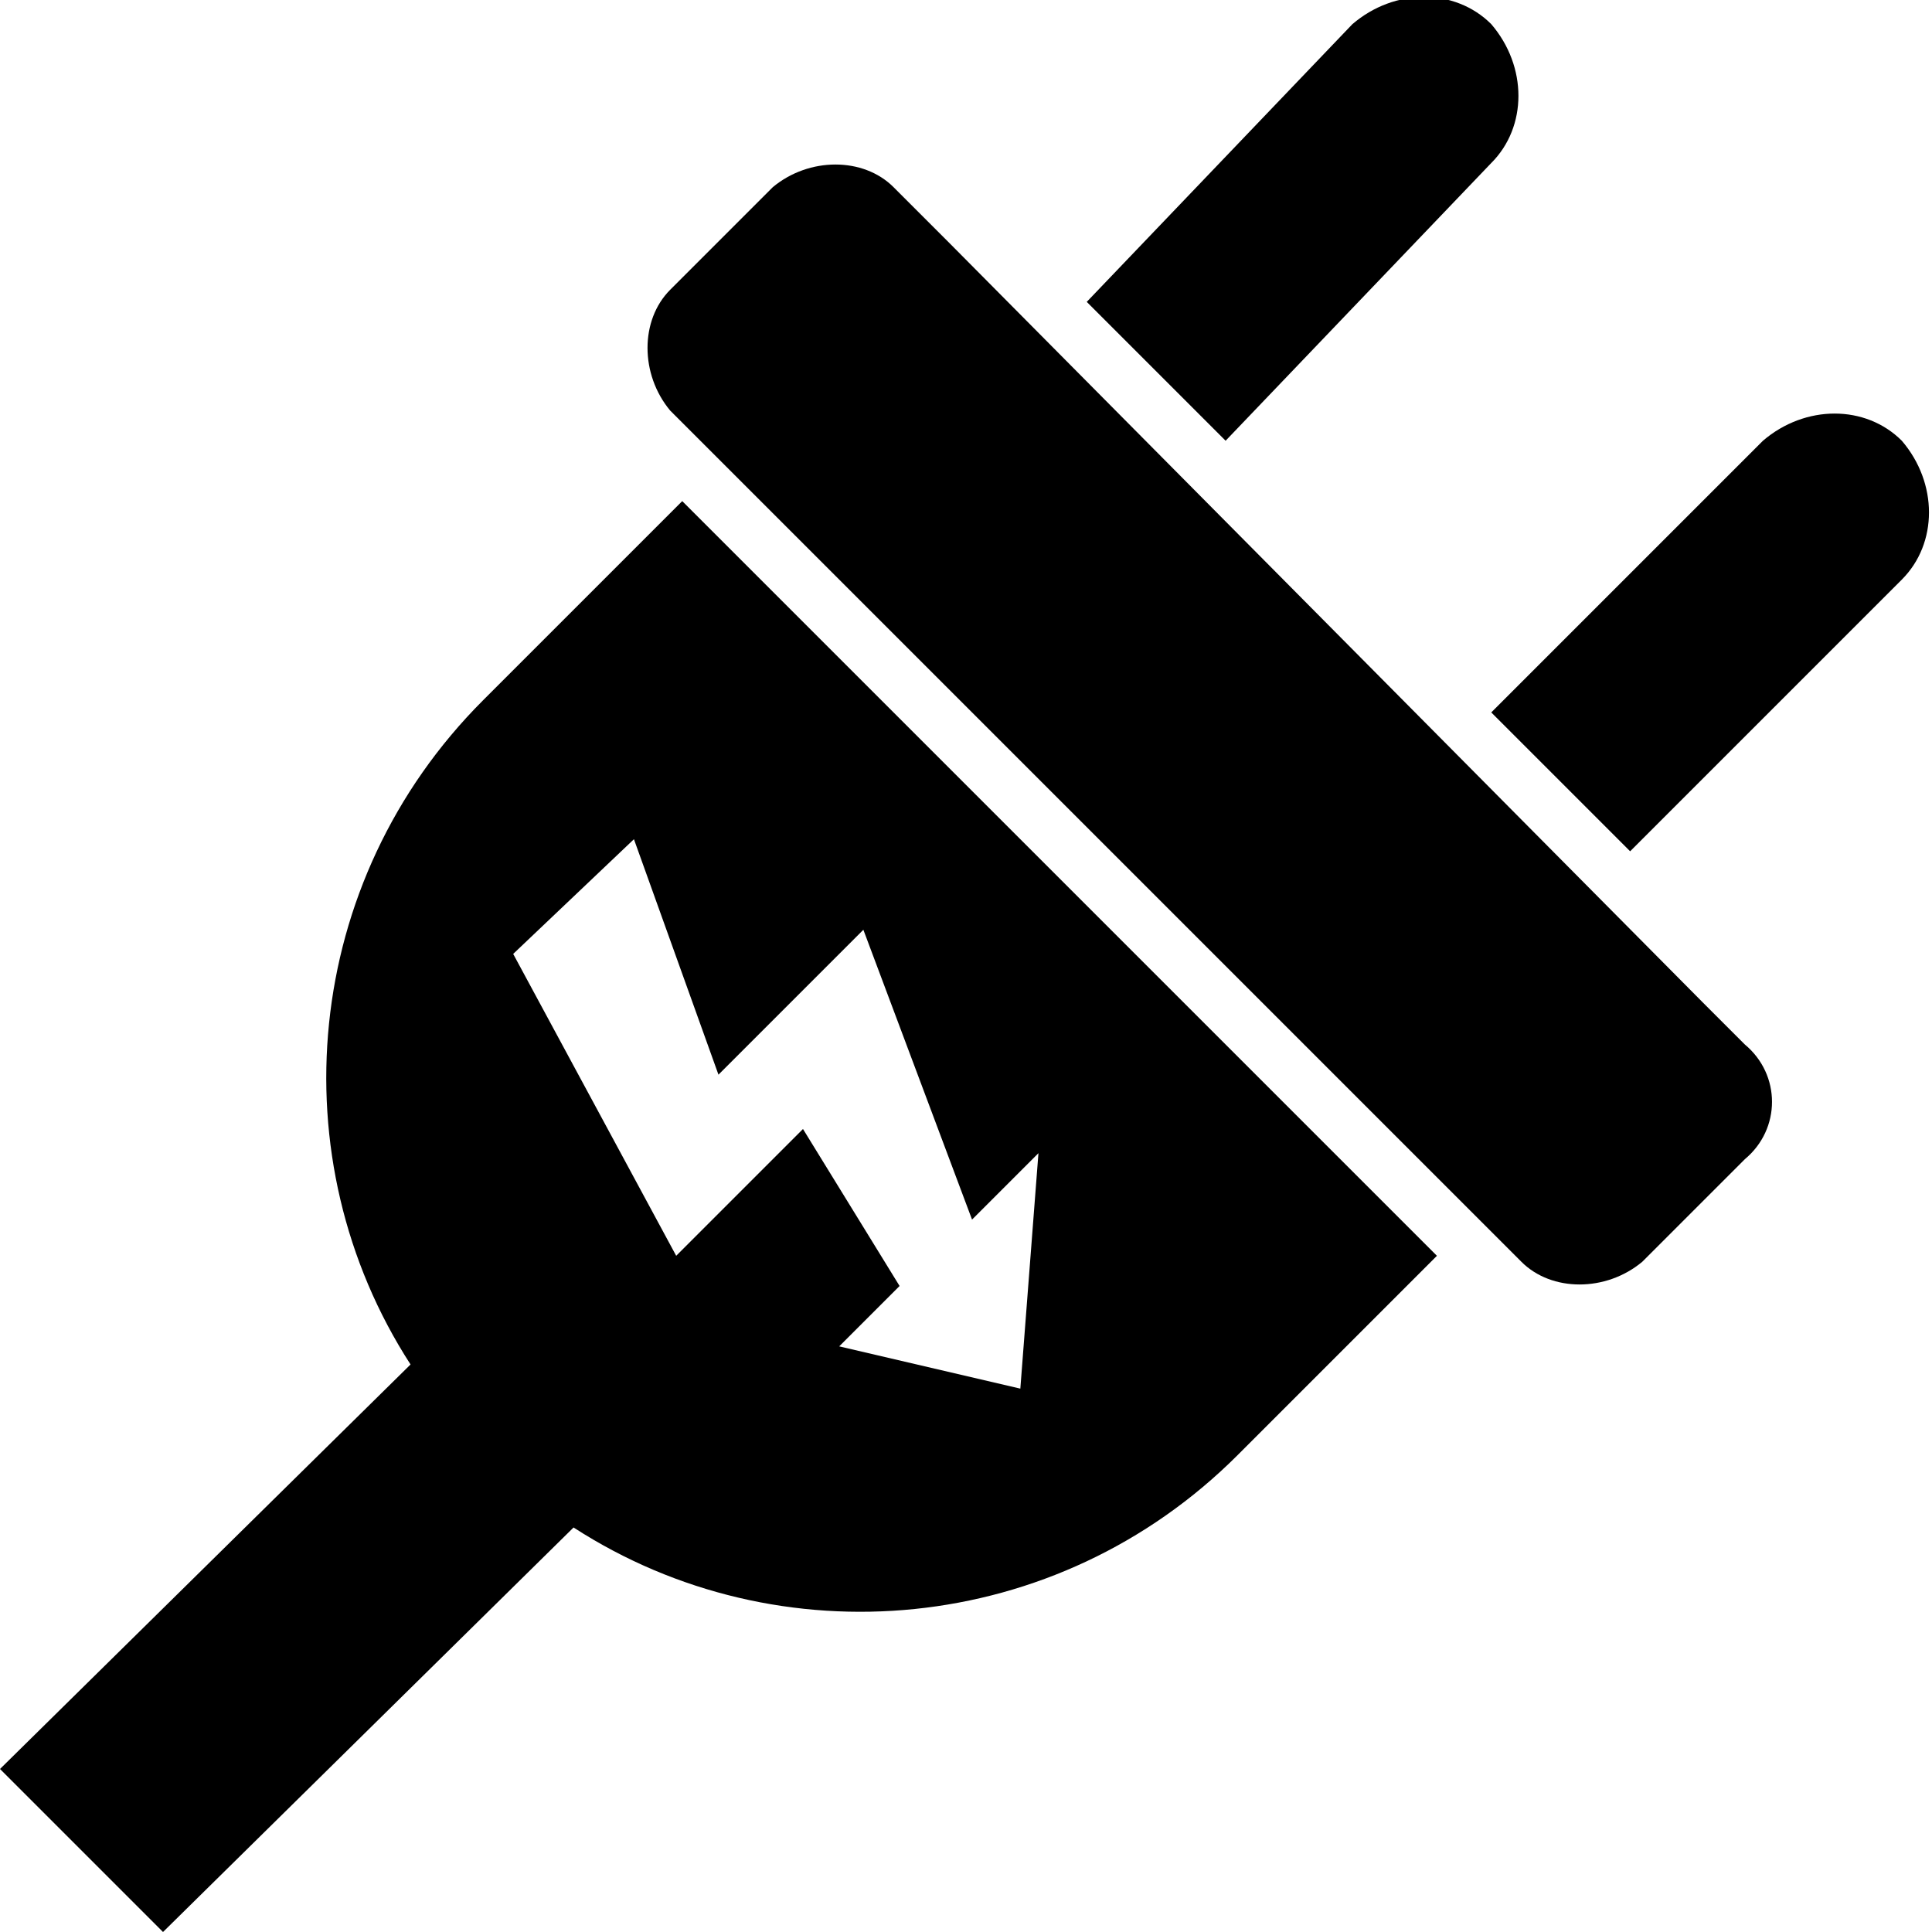 <svg id="li-plug-bolt" xmlns="http://www.w3.org/2000/svg" viewBox="0 0 32 32">
    <path d="M24.7 2.7c.6-.6.6-1.6 0-2.3-.6-.6-1.6-.6-2.3 0L18 5l2.3 2.3 4.4-4.6zm6.8 6.9c.6-.6.6-1.6 0-2.3-.6-.6-1.6-.6-2.3 0l-4.5 4.5 2.3 2.3 4.5-4.5zm-2.6 7.7l-.7-.7L15.7 4l-.9-.9c-.5-.5-1.4-.5-2 0l-1.7 1.7c-.5.5-.5 1.4 0 2l.9.9 12.5 12.5.7.7c.5.5 1.4.5 2 0l1.7-1.7c.6-.5.6-1.4 0-1.9zM8 11.6c-3 3-3.4 7.6-1.2 11L0 29.3 2.7 32l6.8-6.7c3.4 2.2 8 1.8 11-1.2l3.3-3.3L11.3 8.3 8 11.6zm2.5 2.3l1.4 3.9.5-.5 1.4-1.4.5-.5 1.8 4.8 1.1-1.1-.3 3.9-3-.7 1-1-1.6-2.6-.8.8-1.1 1.1-.2.2-2.7-5 2-1.9z"/>
</svg>

